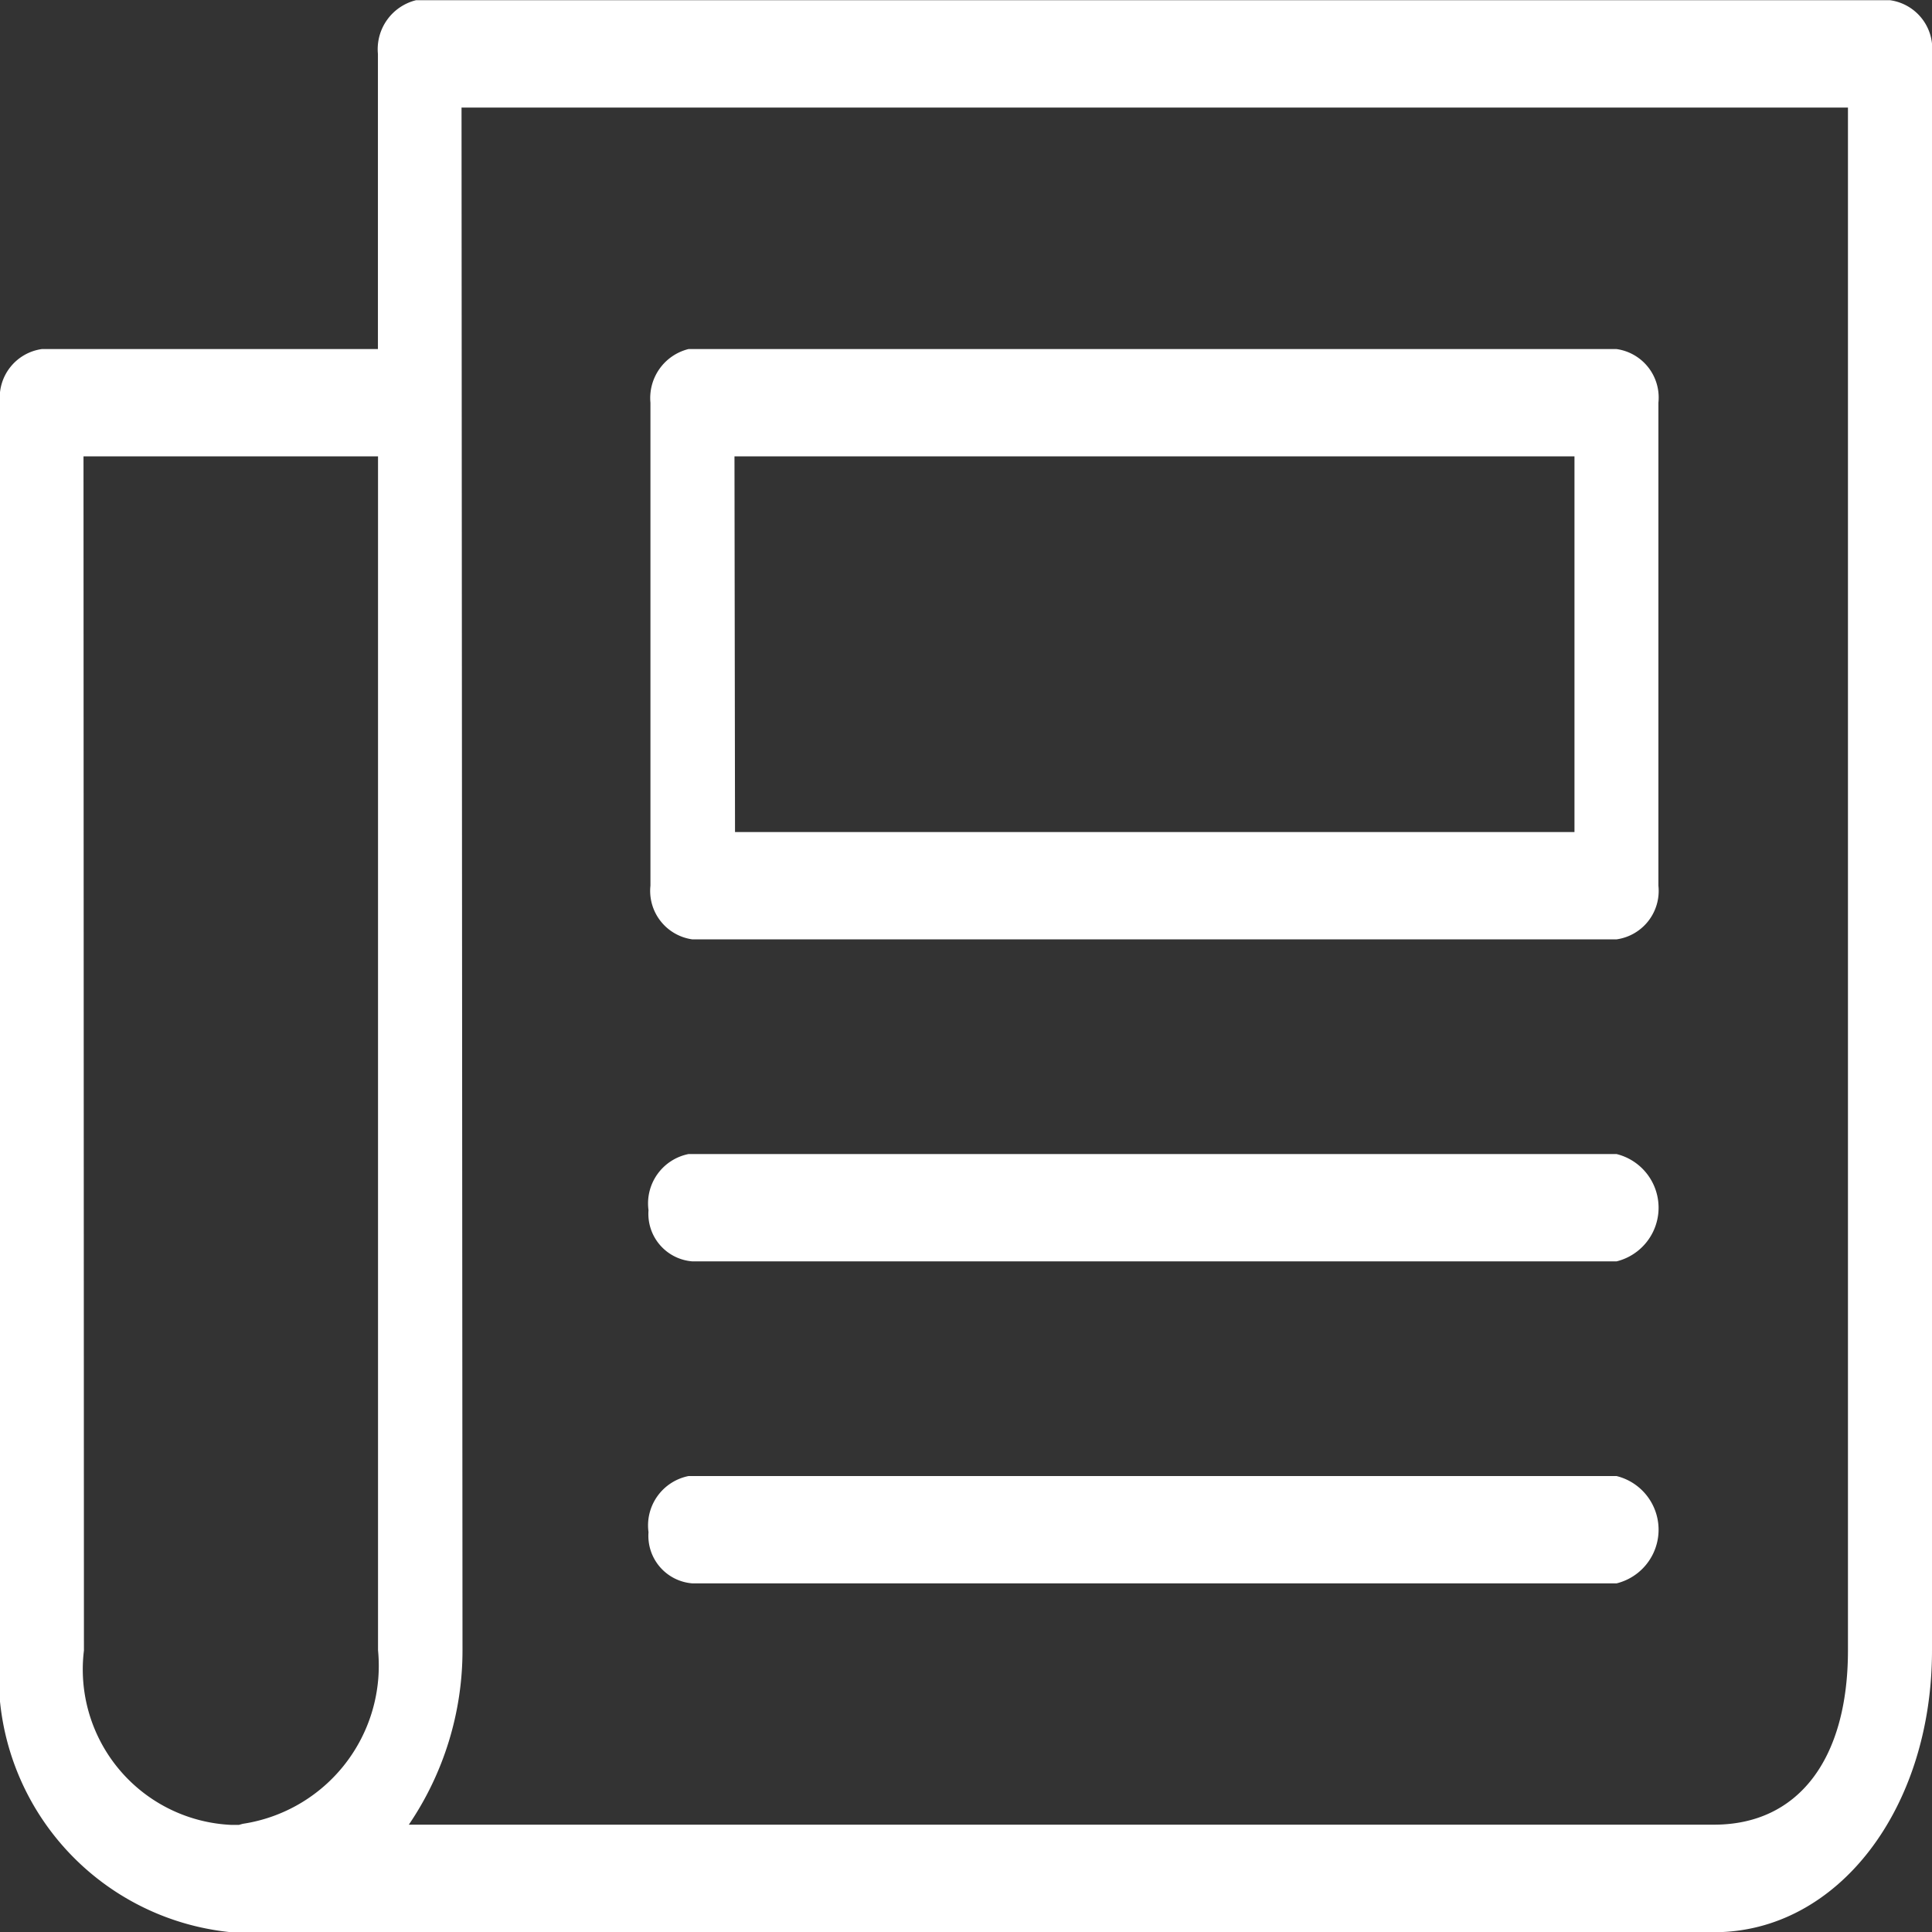 <svg xmlns="http://www.w3.org/2000/svg" width="18" height="18" viewBox="0 0 18 18"><rect x="0" y="0" width="18" height="18" fill="#333333" stroke="none"/><g transform="translate(0 0)"><path d="M7.876,14a.47.47,0,0,0-.355.5v2.75H4.391a.456.456,0,0,0-.391.5V29.373A2.4,2.4,0,0,0,6.152,32H19.97C21.12,32,22,30.853,22,29.373V14.5a.456.456,0,0,0-.391-.5H7.876ZM8.3,15H21.217V29.373c0,1.021-.467,1.625-1.247,1.625H7.809a2.89,2.89,0,0,0,.5-1.625Zm2.115,2.25a.47.47,0,0,0-.355.5v4.5a.456.456,0,0,0,.391.5h8.609a.456.456,0,0,0,.391-.5v-4.5a.456.456,0,0,0-.391-.5H10.42Zm-5.637,1H7.522V29.373a1.489,1.489,0,0,1-1.26,1.617L6.226,31H6.152a1.45,1.45,0,0,1-1.37-1.625Zm6.065,0h7.826v3.5H10.848Zm-.428,6.5a.469.469,0,0,0-.373.523.444.444,0,0,0,.41.477h8.609a.515.515,0,0,0,0-1H10.42Zm0,3a.469.469,0,0,0-.373.523.444.444,0,0,0,.41.477h8.609a.515.515,0,0,0,0-1H10.42Z" transform="translate(-4 -13.998)" fill="#fff"/></g></svg>